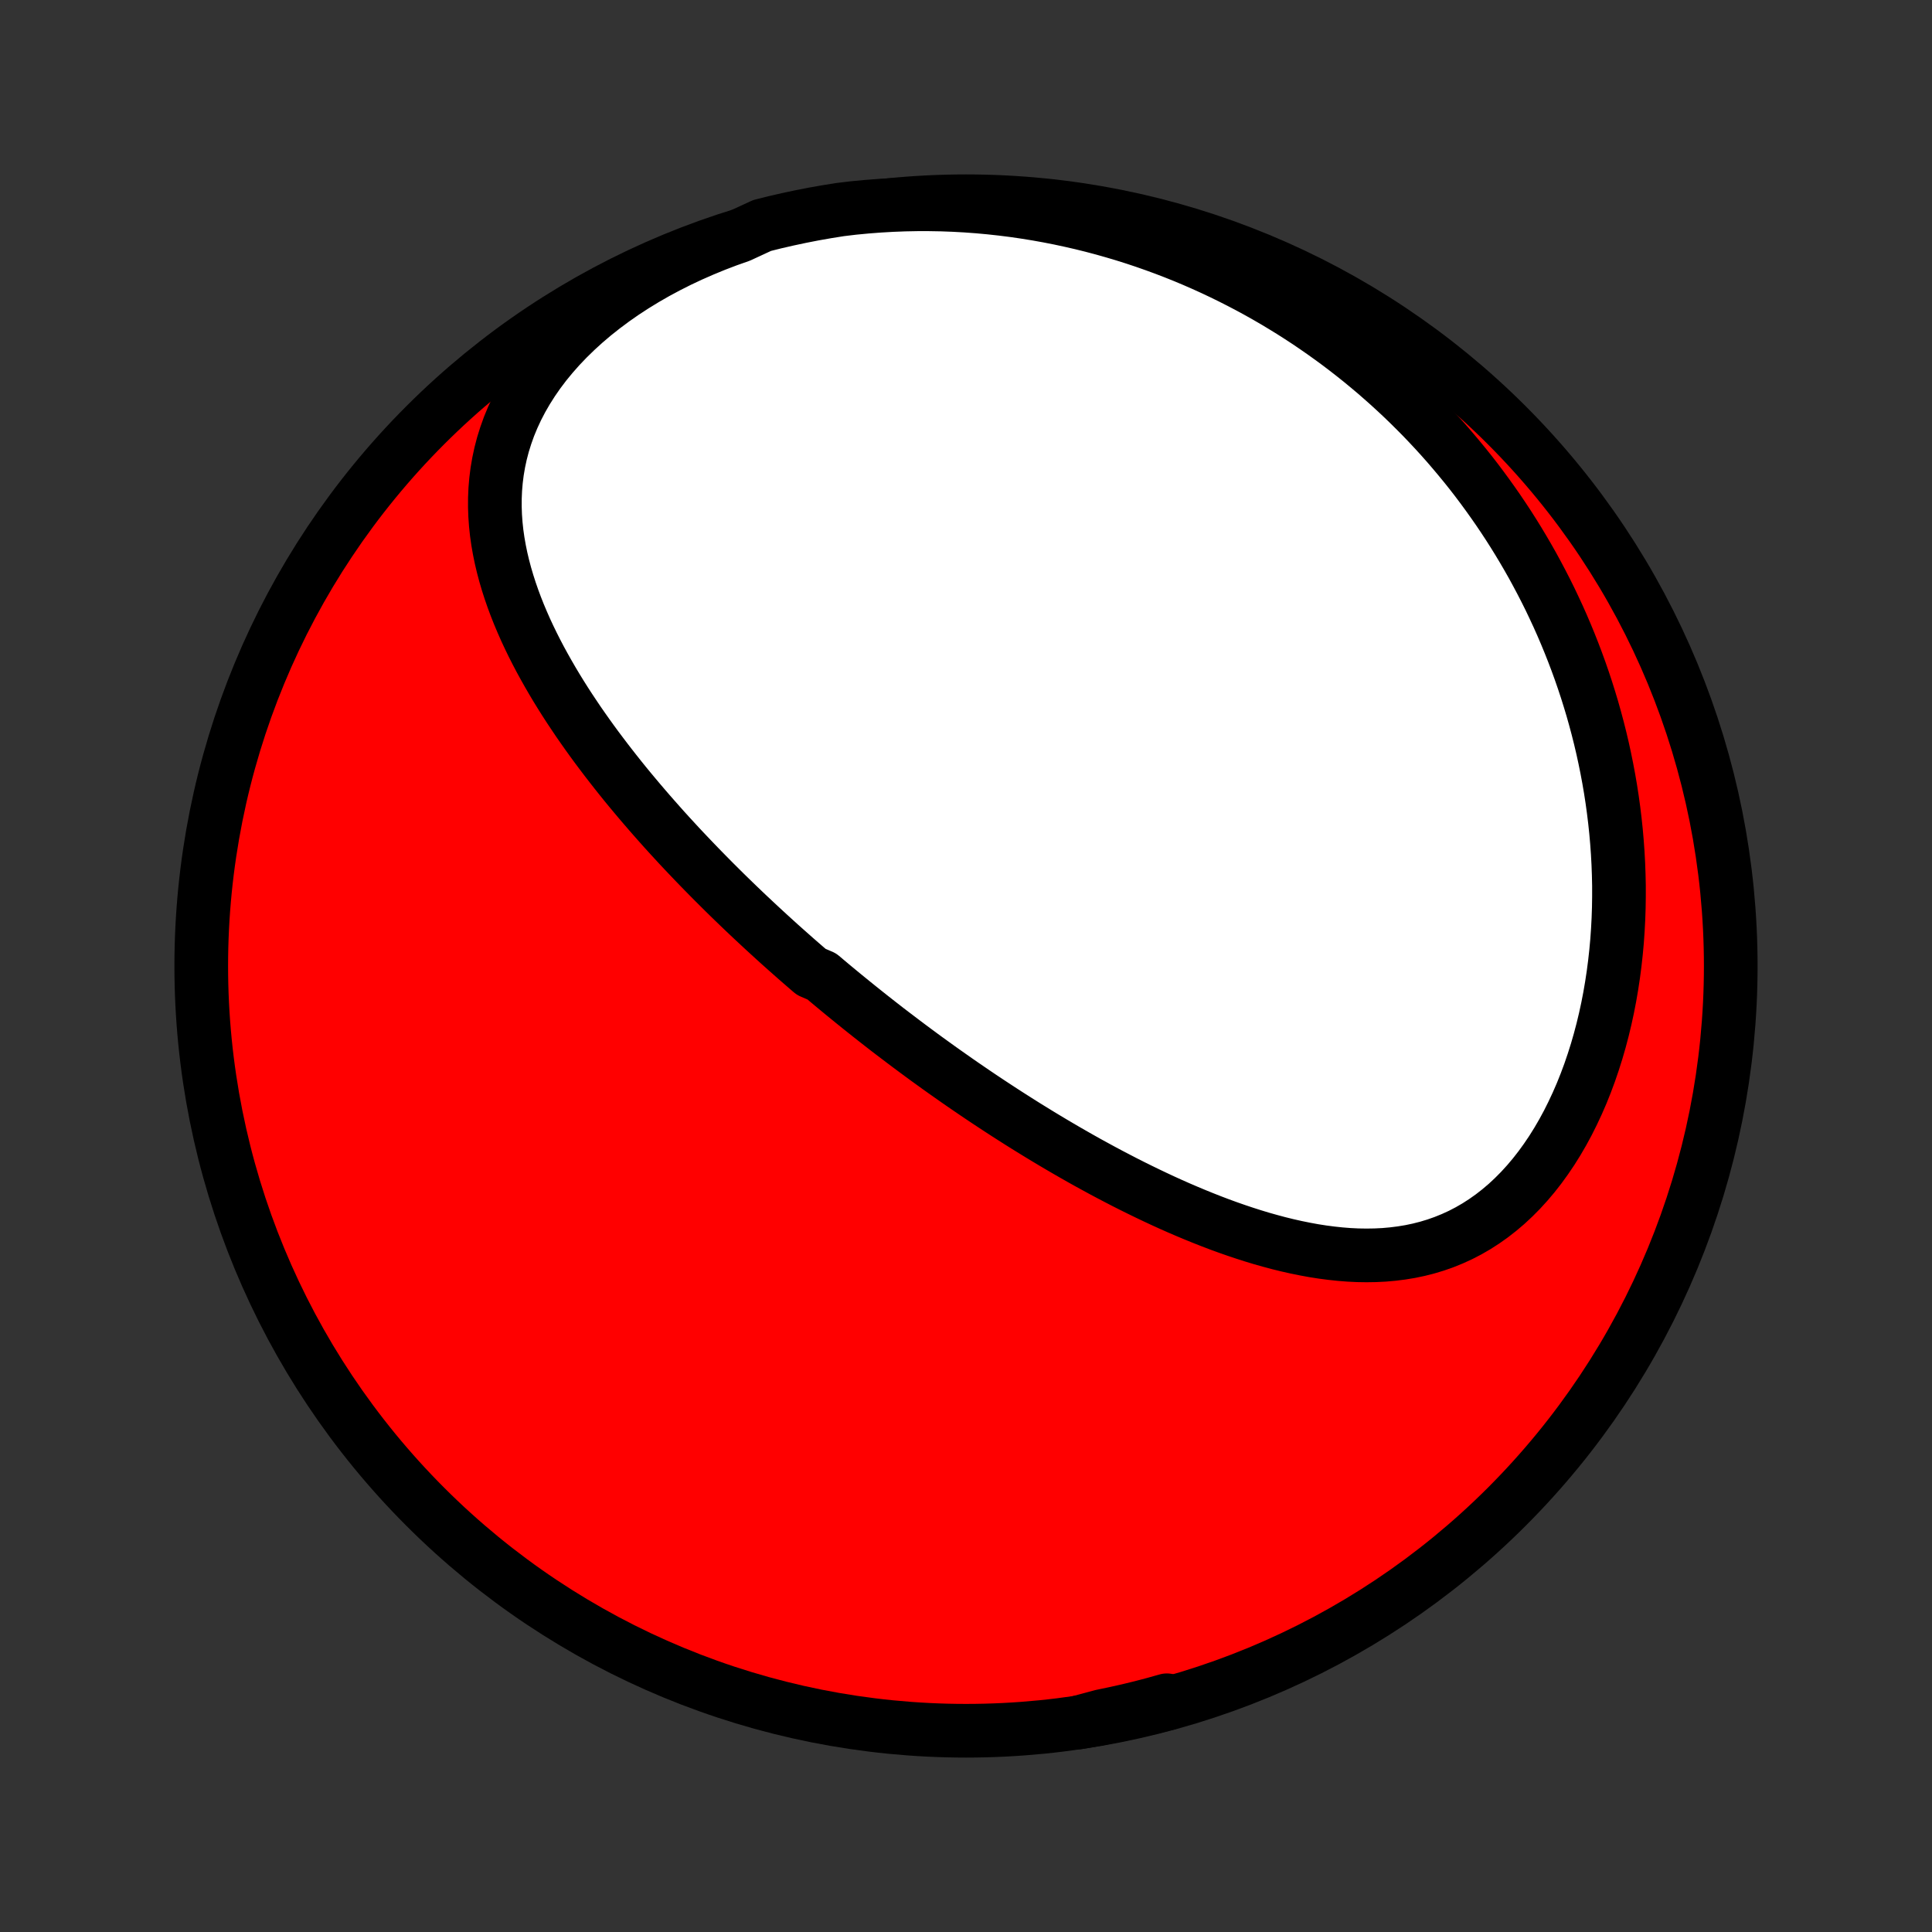 <?xml version="1.0" encoding="utf-8" standalone="no"?>
<!DOCTYPE svg PUBLIC "-//W3C//DTD SVG 1.1//EN"
  "http://www.w3.org/Graphics/SVG/1.1/DTD/svg11.dtd">
<!-- Created with matplotlib (http://matplotlib.org/) -->
<svg height="72pt" version="1.1" viewBox="0 0 72 72" width="72pt" xmlns="http://www.w3.org/2000/svg" xmlns:xlink="http://www.w3.org/1999/xlink">
 <rect x="0" y="0" width="72" height="72" fill="#333333" stroke="none"/>
 <defs>
  <style type="text/css">
*{stroke-linecap:butt;stroke-linejoin:round;}
  </style>
 </defs>
 <g id="figure_1">
  <g id="patch_1">
   <path d="
M0 72
L72 72
L72 0
L0 0
z
" style="fill:none;"/>
  </g>
  <g id="axes_1">
   <g id="PatchCollection_1">
    <defs>
     <path d="
M36 -7.5
C43.558 -7.5 50.808 -10.503 56.153 -15.848
C61.497 -21.192 64.5 -28.442 64.5 -36
C64.5 -43.558 61.497 -50.808 56.153 -56.153
C50.808 -61.497 43.558 -64.5 36 -64.5
C28.442 -64.5 21.192 -61.497 15.848 -56.153
C10.503 -50.808 7.5 -43.558 7.5 -36
C7.5 -28.442 10.503 -21.192 15.848 -15.848
C21.192 -10.503 28.442 -7.5 36 -7.5
z
" id="C0_0_a811fe30f3"/>
     <path d="
M27.569 -63.212
L27.107 -63.049
L26.649 -62.874
L26.197 -62.688
L25.75 -62.492
L25.31 -62.285
L24.878 -62.067
L24.453 -61.839
L24.039 -61.601
L23.634 -61.353
L23.24 -61.096
L22.858 -60.829
L22.489 -60.554
L22.132 -60.271
L21.79 -59.98
L21.463 -59.682
L21.151 -59.378
L20.855 -59.068
L20.576 -58.752
L20.313 -58.432
L20.068 -58.107
L19.841 -57.779
L19.631 -57.448
L19.439 -57.115
L19.265 -56.78
L19.109 -56.444
L18.97 -56.108
L18.849 -55.77
L18.744 -55.434
L18.656 -55.097
L18.584 -54.762
L18.527 -54.428
L18.485 -54.095
L18.457 -53.764
L18.443 -53.435
L18.442 -53.108
L18.453 -52.784
L18.476 -52.462
L18.51 -52.142
L18.555 -51.826
L18.61 -51.512
L18.674 -51.2
L18.747 -50.892
L18.828 -50.587
L18.917 -50.285
L19.013 -49.986
L19.116 -49.689
L19.225 -49.396
L19.34 -49.106
L19.461 -48.819
L19.586 -48.535
L19.717 -48.254
L19.852 -47.976
L19.991 -47.701
L20.134 -47.429
L20.281 -47.16
L20.431 -46.894
L20.584 -46.63
L20.739 -46.37
L20.898 -46.112
L21.058 -45.858
L21.221 -45.606
L21.387 -45.357
L21.553 -45.11
L21.722 -44.867
L21.892 -44.626
L22.064 -44.387
L22.237 -44.151
L22.412 -43.918
L22.587 -43.687
L22.764 -43.458
L22.941 -43.232
L23.119 -43.008
L23.298 -42.786
L23.478 -42.567
L23.659 -42.35
L23.84 -42.135
L24.022 -41.922
L24.204 -41.711
L24.387 -41.502
L24.57 -41.295
L24.753 -41.09
L24.937 -40.887
L25.122 -40.686
L25.306 -40.486
L25.491 -40.289
L25.677 -40.093
L25.863 -39.898
L26.049 -39.705
L26.235 -39.514
L26.422 -39.324
L26.608 -39.136
L26.796 -38.949
L26.983 -38.763
L27.171 -38.579
L27.359 -38.396
L27.548 -38.214
L27.737 -38.033
L27.926 -37.854
L28.116 -37.676
L28.306 -37.499
L28.496 -37.323
L28.687 -37.148
L28.878 -36.974
L29.07 -36.8
L29.263 -36.628
L29.456 -36.457
L29.649 -36.286
L29.843 -36.117
L30.038 -35.948
L30.233 -35.78
L30.626 -35.612
L30.823 -35.445
L31.021 -35.279
L31.22 -35.114
L31.42 -34.949
L31.621 -34.785
L31.823 -34.621
L32.025 -34.458
L32.229 -34.295
L32.433 -34.133
L32.639 -33.971
L32.846 -33.809
L33.053 -33.648
L33.262 -33.488
L33.473 -33.328
L33.684 -33.168
L33.897 -33.008
L34.111 -32.849
L34.326 -32.69
L34.543 -32.531
L34.762 -32.373
L34.981 -32.215
L35.203 -32.057
L35.426 -31.9
L35.651 -31.742
L35.877 -31.585
L36.105 -31.429
L36.335 -31.272
L36.566 -31.116
L36.8 -30.96
L37.035 -30.805
L37.273 -30.649
L37.512 -30.494
L37.753 -30.34
L37.997 -30.185
L38.242 -30.031
L38.49 -29.878
L38.739 -29.725
L38.992 -29.572
L39.246 -29.42
L39.502 -29.269
L39.761 -29.118
L40.022 -28.968
L40.286 -28.818
L40.552 -28.669
L40.821 -28.522
L41.091 -28.375
L41.365 -28.229
L41.641 -28.085
L41.919 -27.941
L42.2 -27.799
L42.483 -27.659
L42.769 -27.52
L43.057 -27.383
L43.348 -27.247
L43.641 -27.114
L43.937 -26.983
L44.235 -26.855
L44.536 -26.729
L44.839 -26.606
L45.144 -26.486
L45.451 -26.369
L45.761 -26.256
L46.073 -26.147
L46.387 -26.042
L46.703 -25.941
L47.02 -25.845
L47.34 -25.755
L47.661 -25.669
L47.983 -25.59
L48.307 -25.517
L48.633 -25.451
L48.959 -25.391
L49.286 -25.34
L49.614 -25.297
L49.942 -25.262
L50.27 -25.236
L50.599 -25.22
L50.927 -25.215
L51.255 -25.22
L51.581 -25.236
L51.907 -25.265
L52.231 -25.306
L52.554 -25.359
L52.874 -25.426
L53.192 -25.507
L53.507 -25.602
L53.819 -25.712
L54.127 -25.837
L54.431 -25.976
L54.73 -26.131
L55.024 -26.301
L55.313 -26.487
L55.597 -26.688
L55.874 -26.904
L56.145 -27.134
L56.409 -27.38
L56.666 -27.639
L56.915 -27.912
L57.157 -28.198
L57.39 -28.496
L57.615 -28.807
L57.832 -29.128
L58.04 -29.461
L58.239 -29.803
L58.429 -30.154
L58.609 -30.514
L58.781 -30.882
L58.944 -31.257
L59.097 -31.639
L59.241 -32.026
L59.375 -32.419
L59.501 -32.817
L59.617 -33.218
L59.724 -33.623
L59.822 -34.031
L59.911 -34.441
L59.991 -34.853
L60.062 -35.267
L60.125 -35.682
L60.179 -36.097
L60.225 -36.513
L60.263 -36.928
L60.292 -37.344
L60.314 -37.758
L60.328 -38.172
L60.334 -38.584
L60.334 -38.995
L60.325 -39.404
L60.31 -39.811
L60.288 -40.215
L60.259 -40.618
L60.224 -41.018
L60.182 -41.416
L60.134 -41.81
L60.08 -42.202
L60.02 -42.591
L59.954 -42.977
L59.882 -43.36
L59.805 -43.739
L59.723 -44.116
L59.635 -44.489
L59.542 -44.859
L59.444 -45.225
L59.342 -45.588
L59.234 -45.947
L59.122 -46.303
L59.005 -46.656
L58.884 -47.005
L58.758 -47.351
L58.628 -47.693
L58.494 -48.032
L58.356 -48.367
L58.214 -48.699
L58.068 -49.027
L57.917 -49.352
L57.764 -49.674
L57.606 -49.992
L57.444 -50.307
L57.279 -50.618
L57.111 -50.927
L56.938 -51.232
L56.762 -51.534
L56.583 -51.832
L56.4 -52.128
L56.214 -52.42
L56.024 -52.709
L55.831 -52.995
L55.634 -53.278
L55.434 -53.558
L55.231 -53.835
L55.025 -54.109
L54.815 -54.38
L54.601 -54.648
L54.384 -54.912
L54.164 -55.174
L53.941 -55.434
L53.714 -55.69
L53.484 -55.943
L53.25 -56.193
L53.013 -56.441
L52.772 -56.685
L52.528 -56.927
L52.281 -57.166
L52.029 -57.402
L51.775 -57.635
L51.516 -57.865
L51.255 -58.093
L50.989 -58.317
L50.72 -58.539
L50.447 -58.757
L50.17 -58.973
L49.889 -59.186
L49.605 -59.395
L49.316 -59.602
L49.024 -59.805
L48.728 -60.006
L48.427 -60.203
L48.123 -60.397
L47.814 -60.587
L47.501 -60.775
L47.184 -60.959
L46.863 -61.139
L46.537 -61.316
L46.207 -61.489
L45.872 -61.659
L45.533 -61.825
L45.19 -61.987
L44.842 -62.145
L44.489 -62.299
L44.132 -62.449
L43.77 -62.594
L43.403 -62.735
L43.032 -62.871
L42.656 -63.003
L42.275 -63.13
L41.889 -63.252
L41.499 -63.368
L41.103 -63.48
L40.703 -63.586
L40.299 -63.686
L39.889 -63.78
L39.475 -63.869
L39.057 -63.951
L38.633 -64.027
L38.206 -64.096
L37.773 -64.159
L37.337 -64.214
L36.897 -64.262
L36.452 -64.303
L36.003 -64.336
L35.551 -64.361
L35.095 -64.378
L34.636 -64.386
L34.174 -64.386
L33.709 -64.377
L33.241 -64.359
L32.771 -64.332
L32.299 -64.296
L31.805 -64.249
L31.314 -64.19
L30.824 -64.112
L30.335 -64.026
L29.849 -63.931
L29.364 -63.828
L28.881 -63.717
L28.401 -63.597
z
" id="C0_1_921c677120"/>
     <path d="
M40.174 -7.807
L40.647 -7.889
L41.119 -7.978
L41.593 -8.072
L42.067 -8.173
L42.542 -8.28
L43.016 -8.393
L43.491 -8.511
L43.486 -8.636
L43.005 -8.501
L42.522 -8.374
L42.036 -8.256
L41.549 -8.147
L41.06 -8.045
z
" id="C0_2_e9e997ea5f"/>
    </defs>
    <g clip-path="url(#p1bffca34e9)">
     <use style="fill:#ff0000;stroke:#000000;stroke-width:2.0;" x="0.0" xlink:href="#C0_0_a811fe30f3" y="72.0"/>
    </g>
    <g clip-path="url(#p1bffca34e9)">
     <use style="fill:#ffffff;stroke:#000000;stroke-width:2.0;" x="0.0" xlink:href="#C0_1_921c677120" y="72.0"/>
    </g>
    <g clip-path="url(#p1bffca34e9)">
     <use style="fill:#ffffff;stroke:#000000;stroke-width:2.0;" x="0.0" xlink:href="#C0_2_e9e997ea5f" y="72.0"/>
    </g>
   </g>
  </g>
 </g>
 <defs>
  <clipPath id="p1bffca34e9">
   <rect height="72.0" width="72.0" x="0.0" y="0.0"/>
  </clipPath>
 </defs>
</svg>
